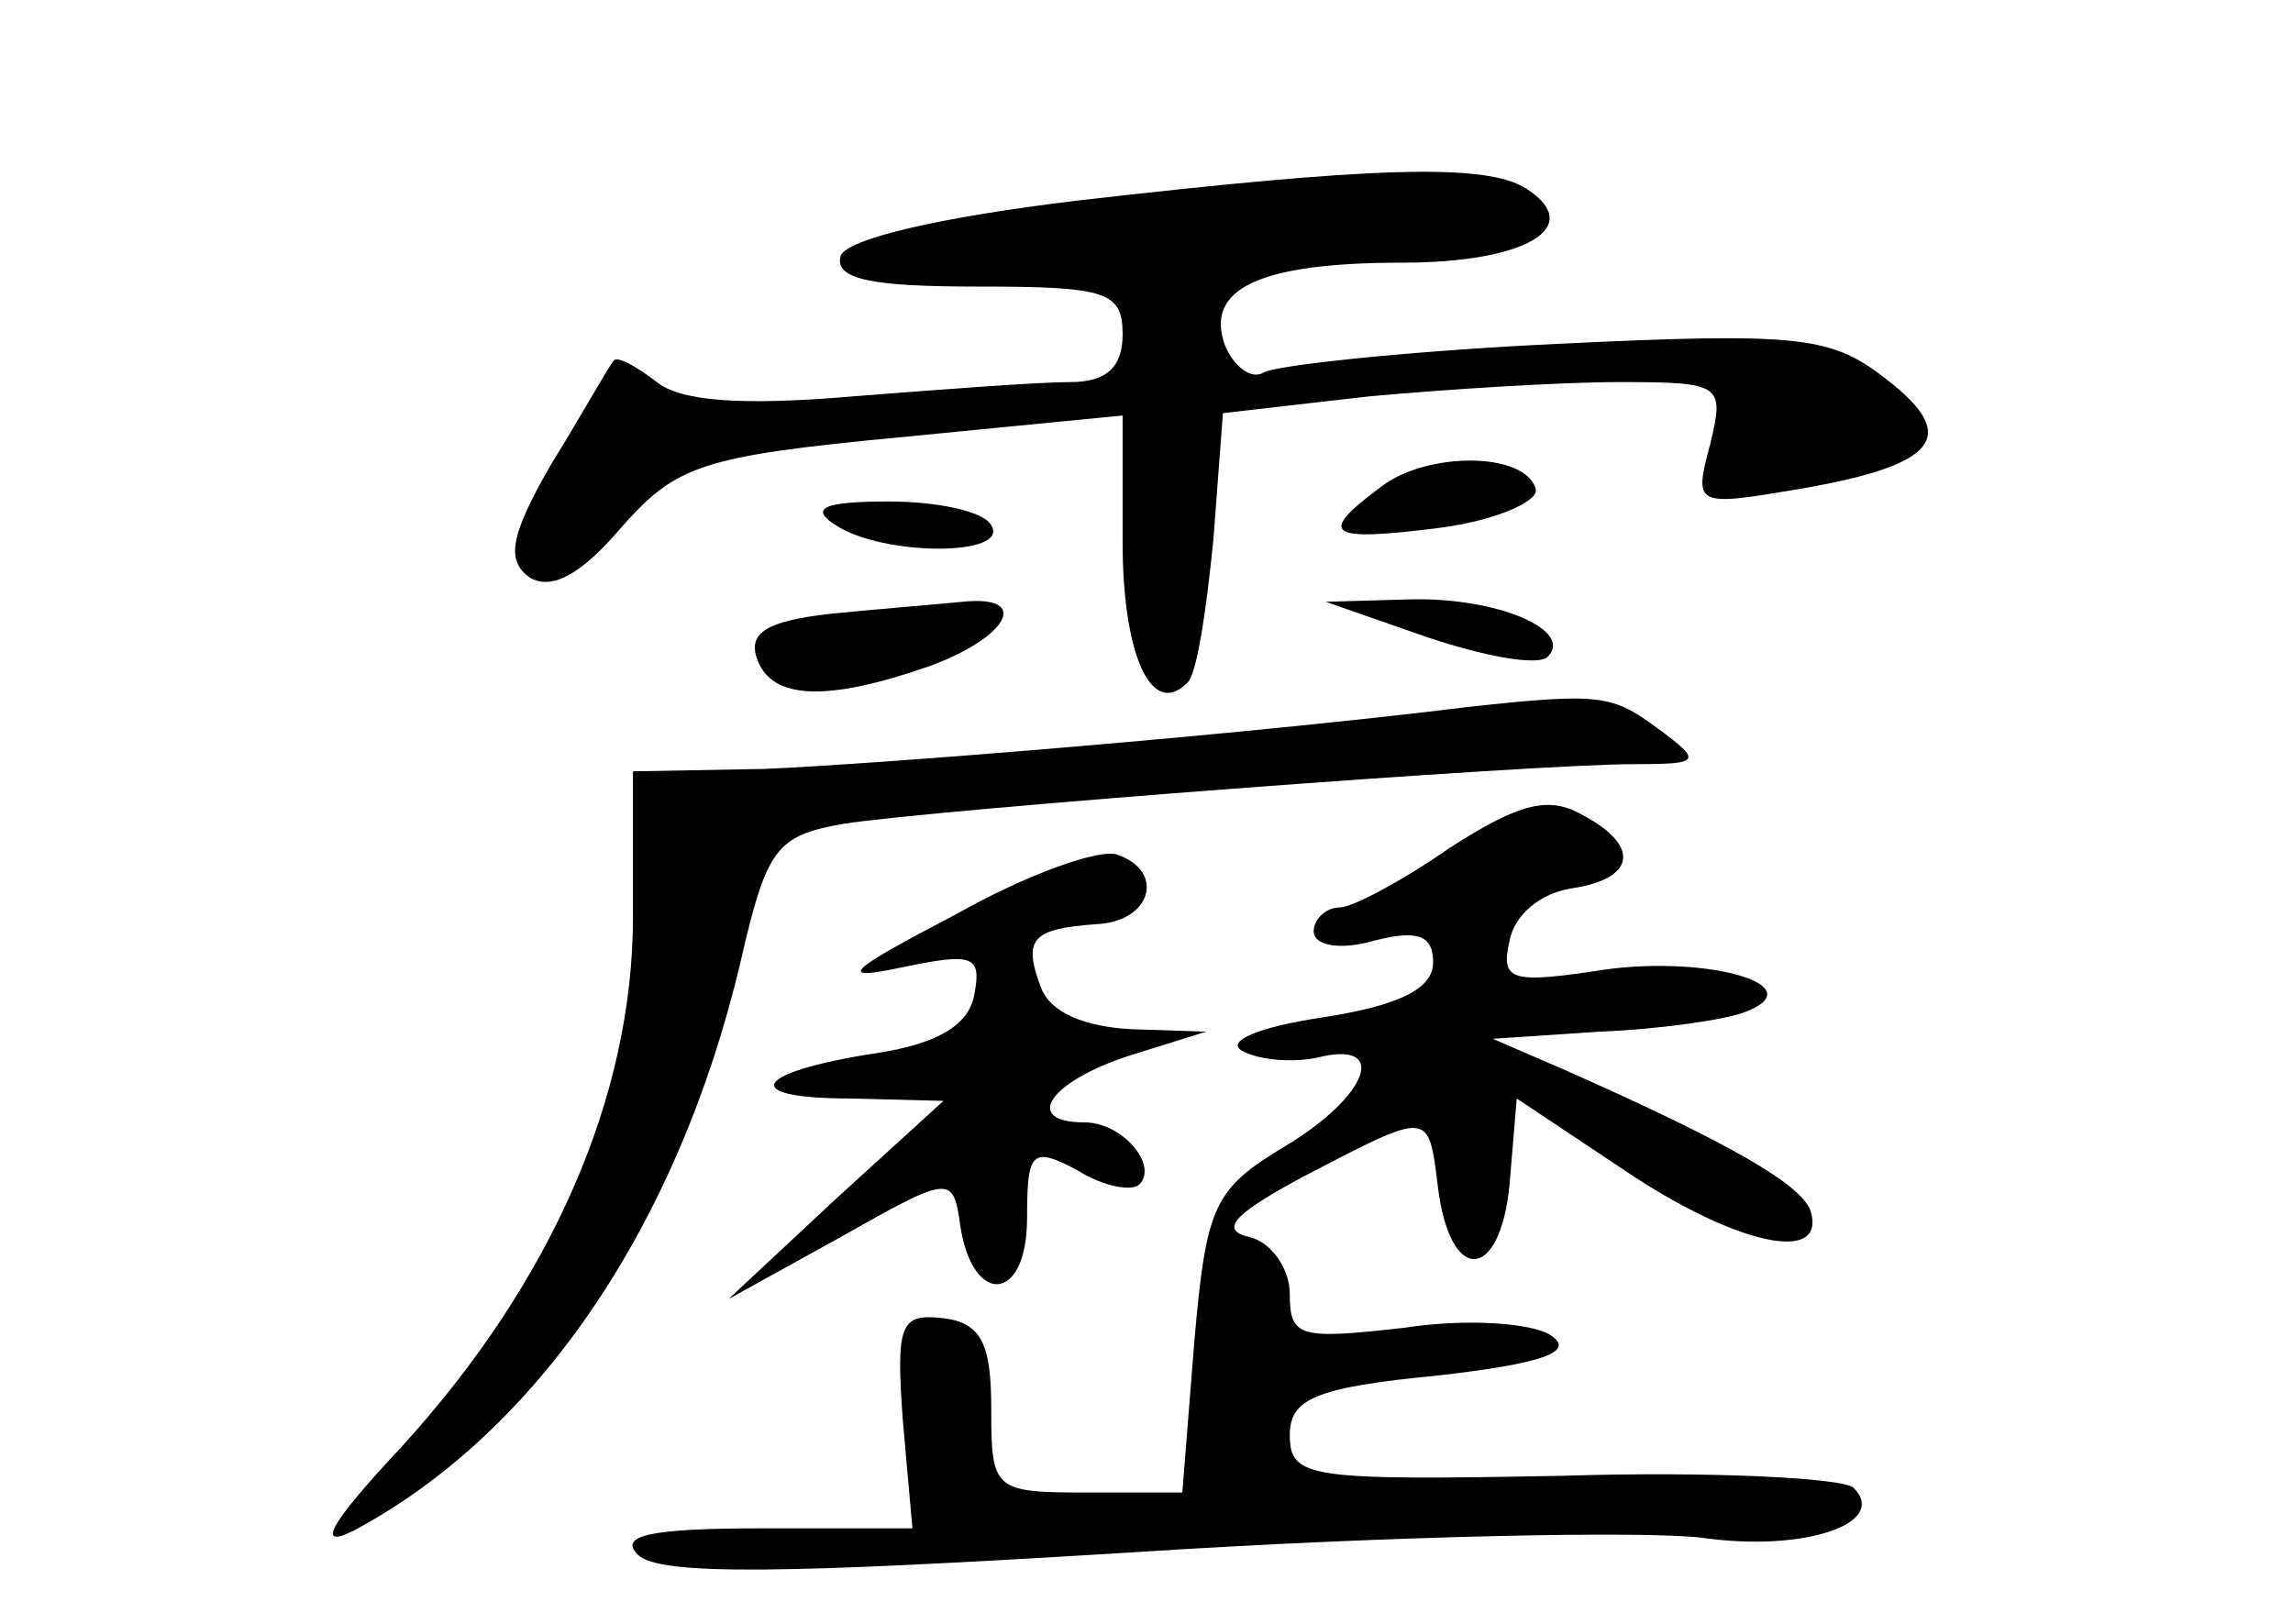 <?xml version="1.0" standalone="no"?>
<!DOCTYPE svg PUBLIC "-//W3C//DTD SVG 20010904//EN"
 "http://www.w3.org/TR/2001/REC-SVG-20010904/DTD/svg10.dtd">
<svg version="1.0" xmlns="http://www.w3.org/2000/svg"
 width="96pt" height="68pt" viewBox="0 0 96 68"
 preserveAspectRatio="xMidYMid meet">
<g transform="translate(0,68) scale(0.1,-0.1)"
fill="#000000" stroke="none">
<path d="M451 596 c-58 -7 -96 -16 -99 -23 -3 -10 13 -13 57 -13 54 0 61 -2
61 -20 0 -14 -7 -20 -22 -20 -13 0 -53 -3 -91 -6 -47 -4 -72 -2 -82 6 -9 7
-17 11 -18 9 -2 -2 -13 -22 -26 -43 -18 -31 -19 -41 -9 -48 9 -5 21 1 38 21
23 26 33 30 118 38 l92 9 0 -53 c0 -47 12 -74 27 -59 4 3 8 30 11 60 l4 53 61
7 c33 3 80 6 105 6 43 0 44 -1 38 -26 -7 -26 -6 -26 36 -19 59 10 69 22 38 46
-23 18 -35 20 -138 15 -63 -3 -118 -9 -123 -12 -5 -3 -12 2 -16 11 -9 24 14
35 74 35 52 0 77 15 52 31 -17 11 -66 9 -188 -5z"/>
<path d="M578 476 c-27 -20 -22 -23 25 -17 23 3 41 11 40 16 -4 16 -46 16 -65
1z"/>
<path d="M350 460 c20 -13 73 -13 65 0 -3 6 -23 10 -43 10 -28 0 -33 -3 -22
-10z"/>
<path d="M348 423 c-27 -3 -35 -8 -31 -19 6 -17 29 -18 72 -3 33 12 43 30 14
27 -10 -1 -35 -3 -55 -5z"/>
<path d="M598 413 c24 -8 46 -12 50 -8 11 11 -21 25 -58 24 l-35 -1 43 -15z"/>
<path d="M615 384 c-97 -12 -248 -24 -295 -26 l-55 -1 0 -61 c0 -75 -34 -153
-97 -222 -30 -32 -36 -43 -20 -35 77 41 136 128 162 238 11 48 15 53 43 58 38
6 288 25 331 25 28 0 29 1 10 15 -19 14 -24 15 -79 9z"/>
<path d="M607 325 c-20 -14 -41 -25 -46 -25 -6 0 -11 -5 -11 -10 0 -6 11 -8
25 -4 19 5 25 2 25 -9 0 -11 -14 -18 -46 -23 -27 -4 -41 -10 -34 -14 7 -4 21
-5 31 -3 31 8 22 -16 -13 -37 -30 -18 -33 -25 -38 -82 l-5 -63 -40 0 c-39 0
-40 1 -40 35 0 27 -4 36 -20 38 -18 2 -20 -2 -17 -43 l4 -45 -63 0 c-47 0 -60
-3 -52 -11 9 -9 62 -8 208 1 108 7 215 9 238 6 42 -6 78 6 63 21 -4 4 -59 7
-122 5 -106 -2 -114 -1 -114 17 0 15 10 20 62 25 44 5 58 10 47 17 -8 5 -35 7
-61 3 -44 -5 -48 -4 -48 14 0 11 -8 22 -17 24 -13 3 -6 10 24 26 52 27 51 27
55 -5 5 -41 26 -40 30 1 l3 36 45 -30 c46 -31 85 -40 78 -17 -4 11 -33 28
-103 59 l-30 13 45 3 c25 1 52 5 60 8 30 11 -14 24 -58 18 -39 -6 -44 -5 -40
12 2 11 13 20 26 22 27 4 29 18 4 31 -14 8 -27 4 -55 -14z"/>
<path d="M400 297 c-46 -24 -50 -28 -22 -22 29 6 33 5 30 -11 -2 -13 -15 -21
-41 -25 -52 -8 -58 -19 -11 -19 l39 -1 -45 -41 -45 -42 47 26 c46 26 47 26 50
5 5 -34 28 -33 28 3 0 28 2 30 21 20 11 -7 23 -9 26 -6 8 8 -7 26 -23 26 -26
0 -15 17 19 28 l32 10 -31 1 c-20 1 -34 7 -38 17 -8 21 -4 25 23 27 23 1 29
22 9 29 -7 3 -38 -8 -68 -25z"/>
</g>
</svg>

